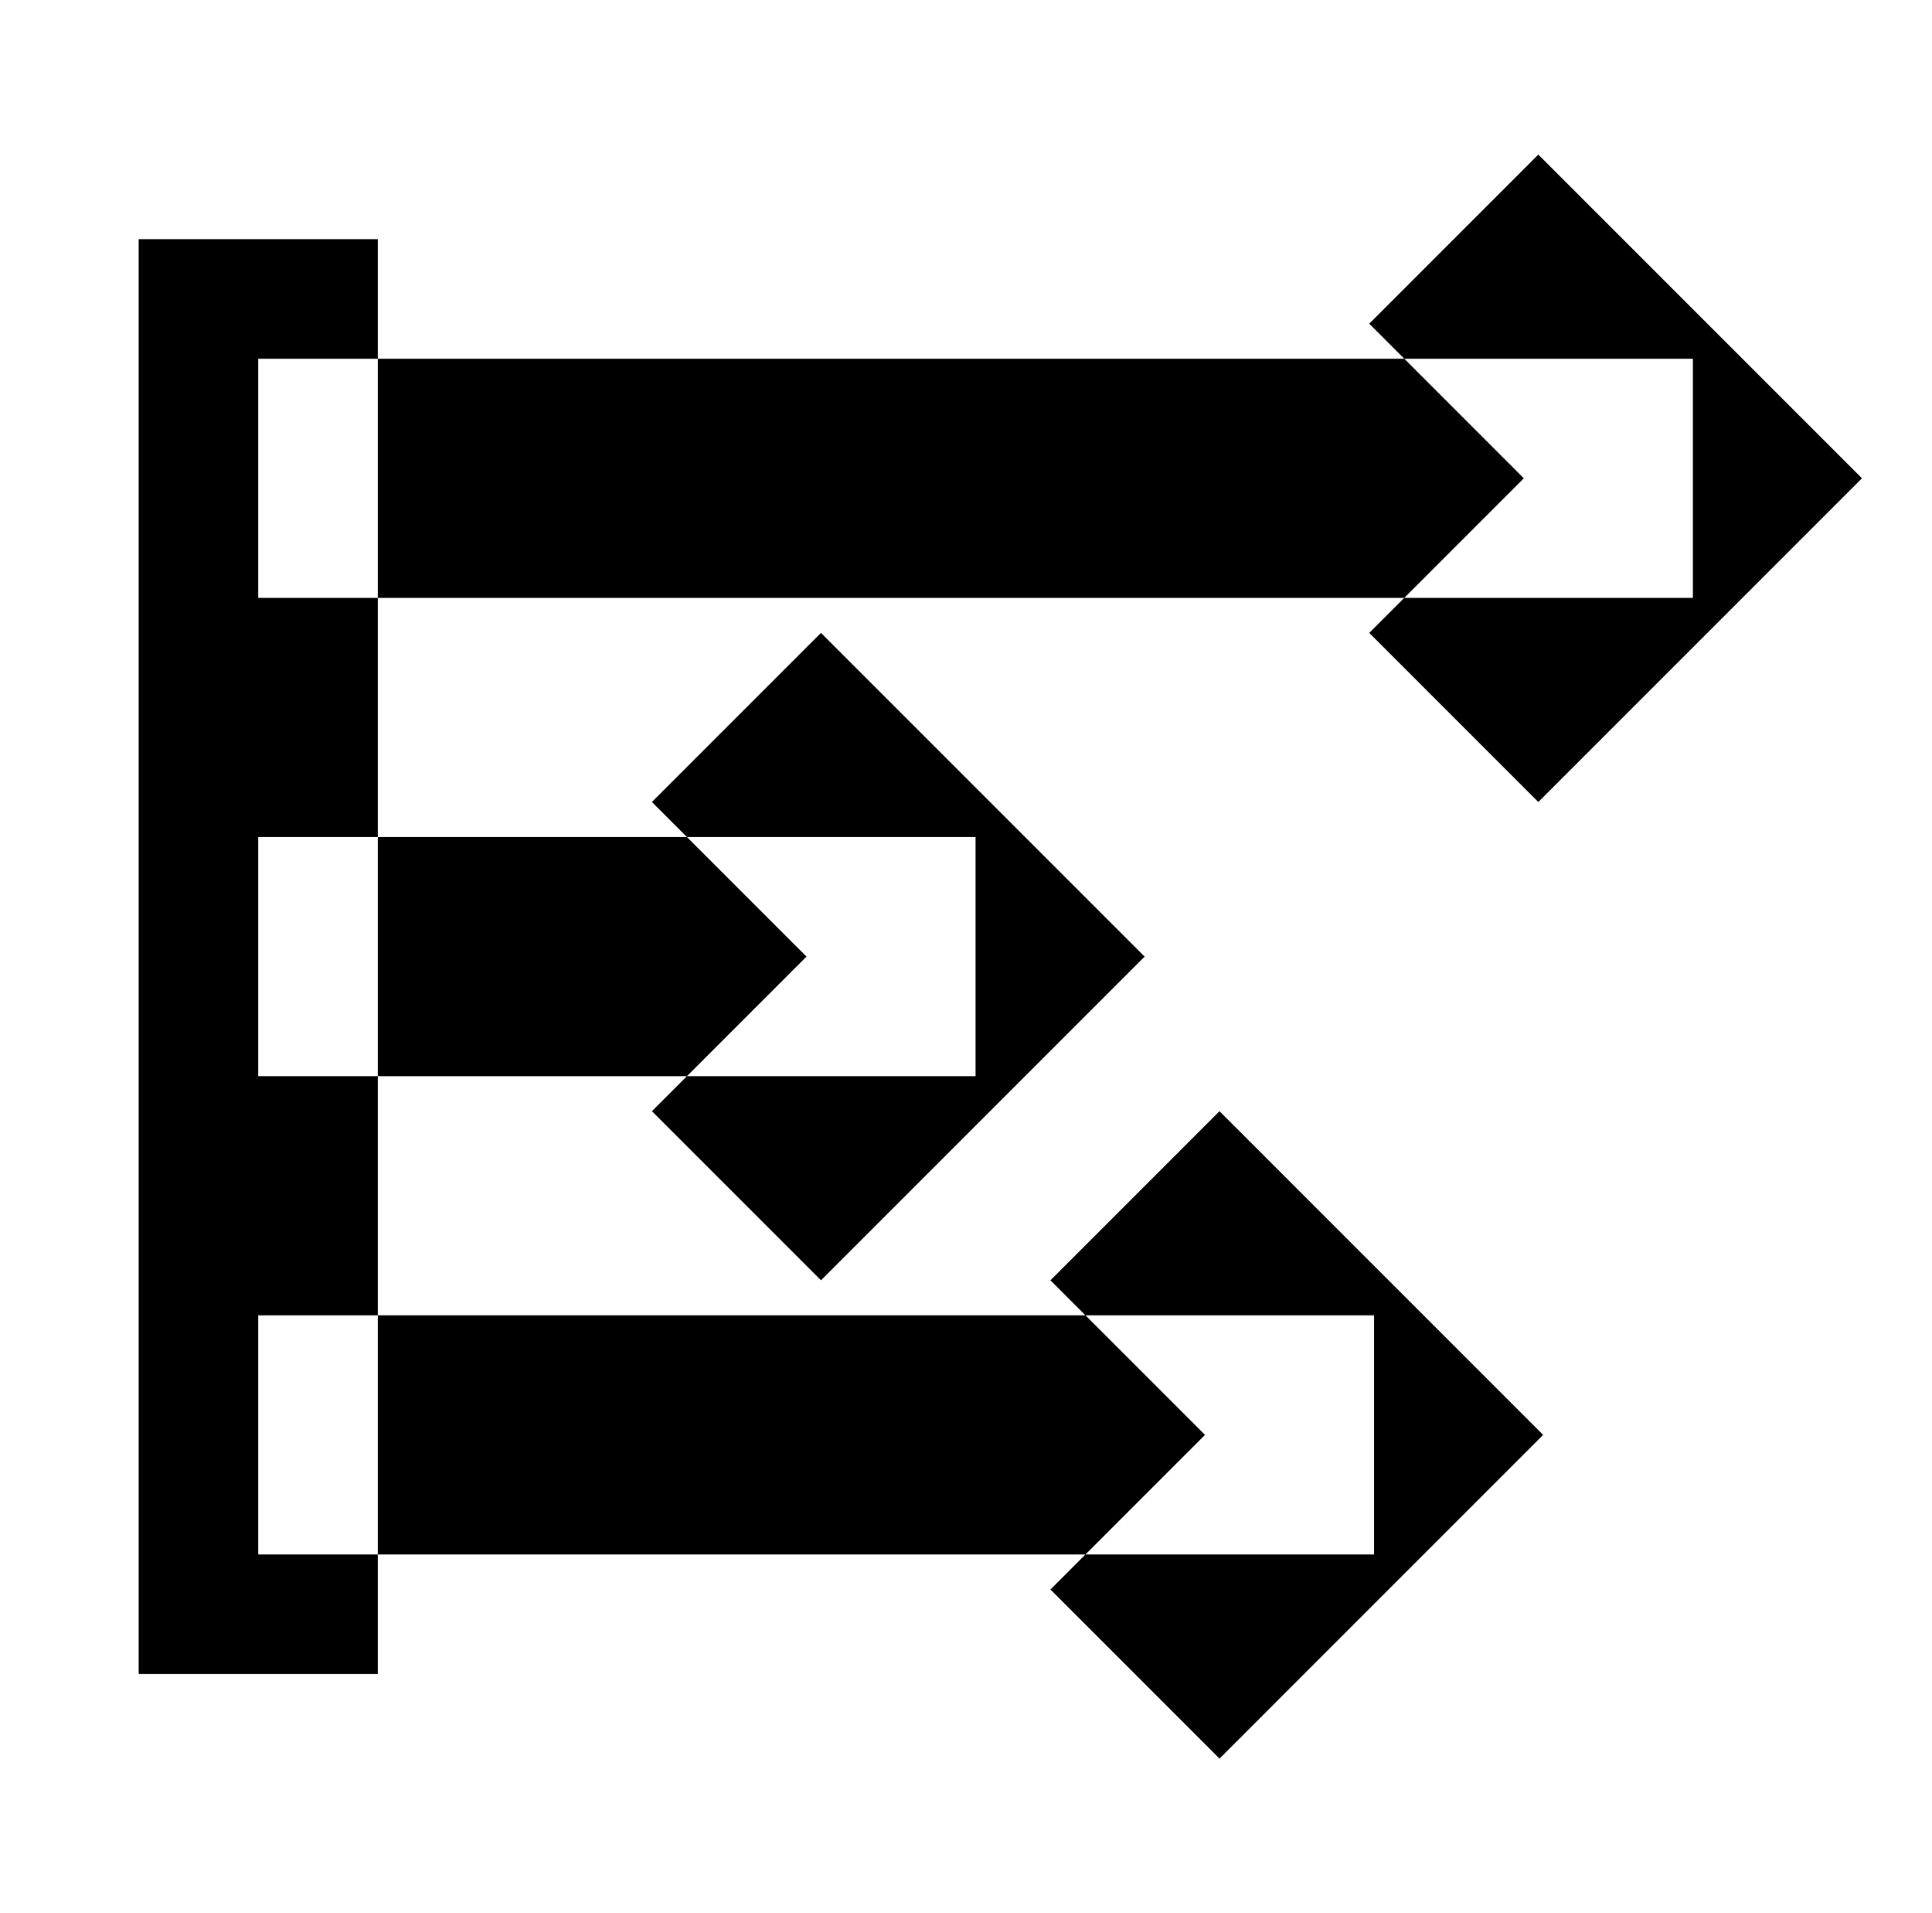 <?xml version="1.0" standalone="no"?>
<!DOCTYPE svg PUBLIC "-//W3C//DTD SVG 1.1//EN" "http://www.w3.org/Graphics/SVG/1.1/DTD/svg11.dtd" >
<svg xmlns="http://www.w3.org/2000/svg" xmlns:xlink="http://www.w3.org/1999/xlink" version="1.1" viewBox="-10 0 1010 1000">
  <g transform="matrix(1 0 0 -1 0 800)">
   <path fill="currentColor"
d="M125 50v-62.5h583.331v62.5v62.5h-583.331v-62.5zM375 425l44.194 44.194l125 -125l44.194 -44.194l-44.194 -44.194l-125 -125l-44.194 44.194l-44.194 44.194l80.806 80.806l-80.806 80.806zM583.333 175l44.194 44.194l124.998 -125l44.193 -44.194
l-44.193 -44.194l-124.998 -125l-44.194 44.194l-44.194 44.194l80.805 80.806l-80.805 80.806zM125 675h62.5v-750h-62.5h-62.5v750h62.5zM125 300v-62.5h375v62.5v62.5h-375v-62.5zM750 675l44.194 44.194l125 -125l44.194 -44.194l-44.194 -44.194
l-125 -125l-44.194 44.194l-44.194 44.194l80.806 80.806l-80.806 80.806zM125 550v-62.5h750v62.5v62.5h-750v-62.5z" />
  </g>

</svg>

